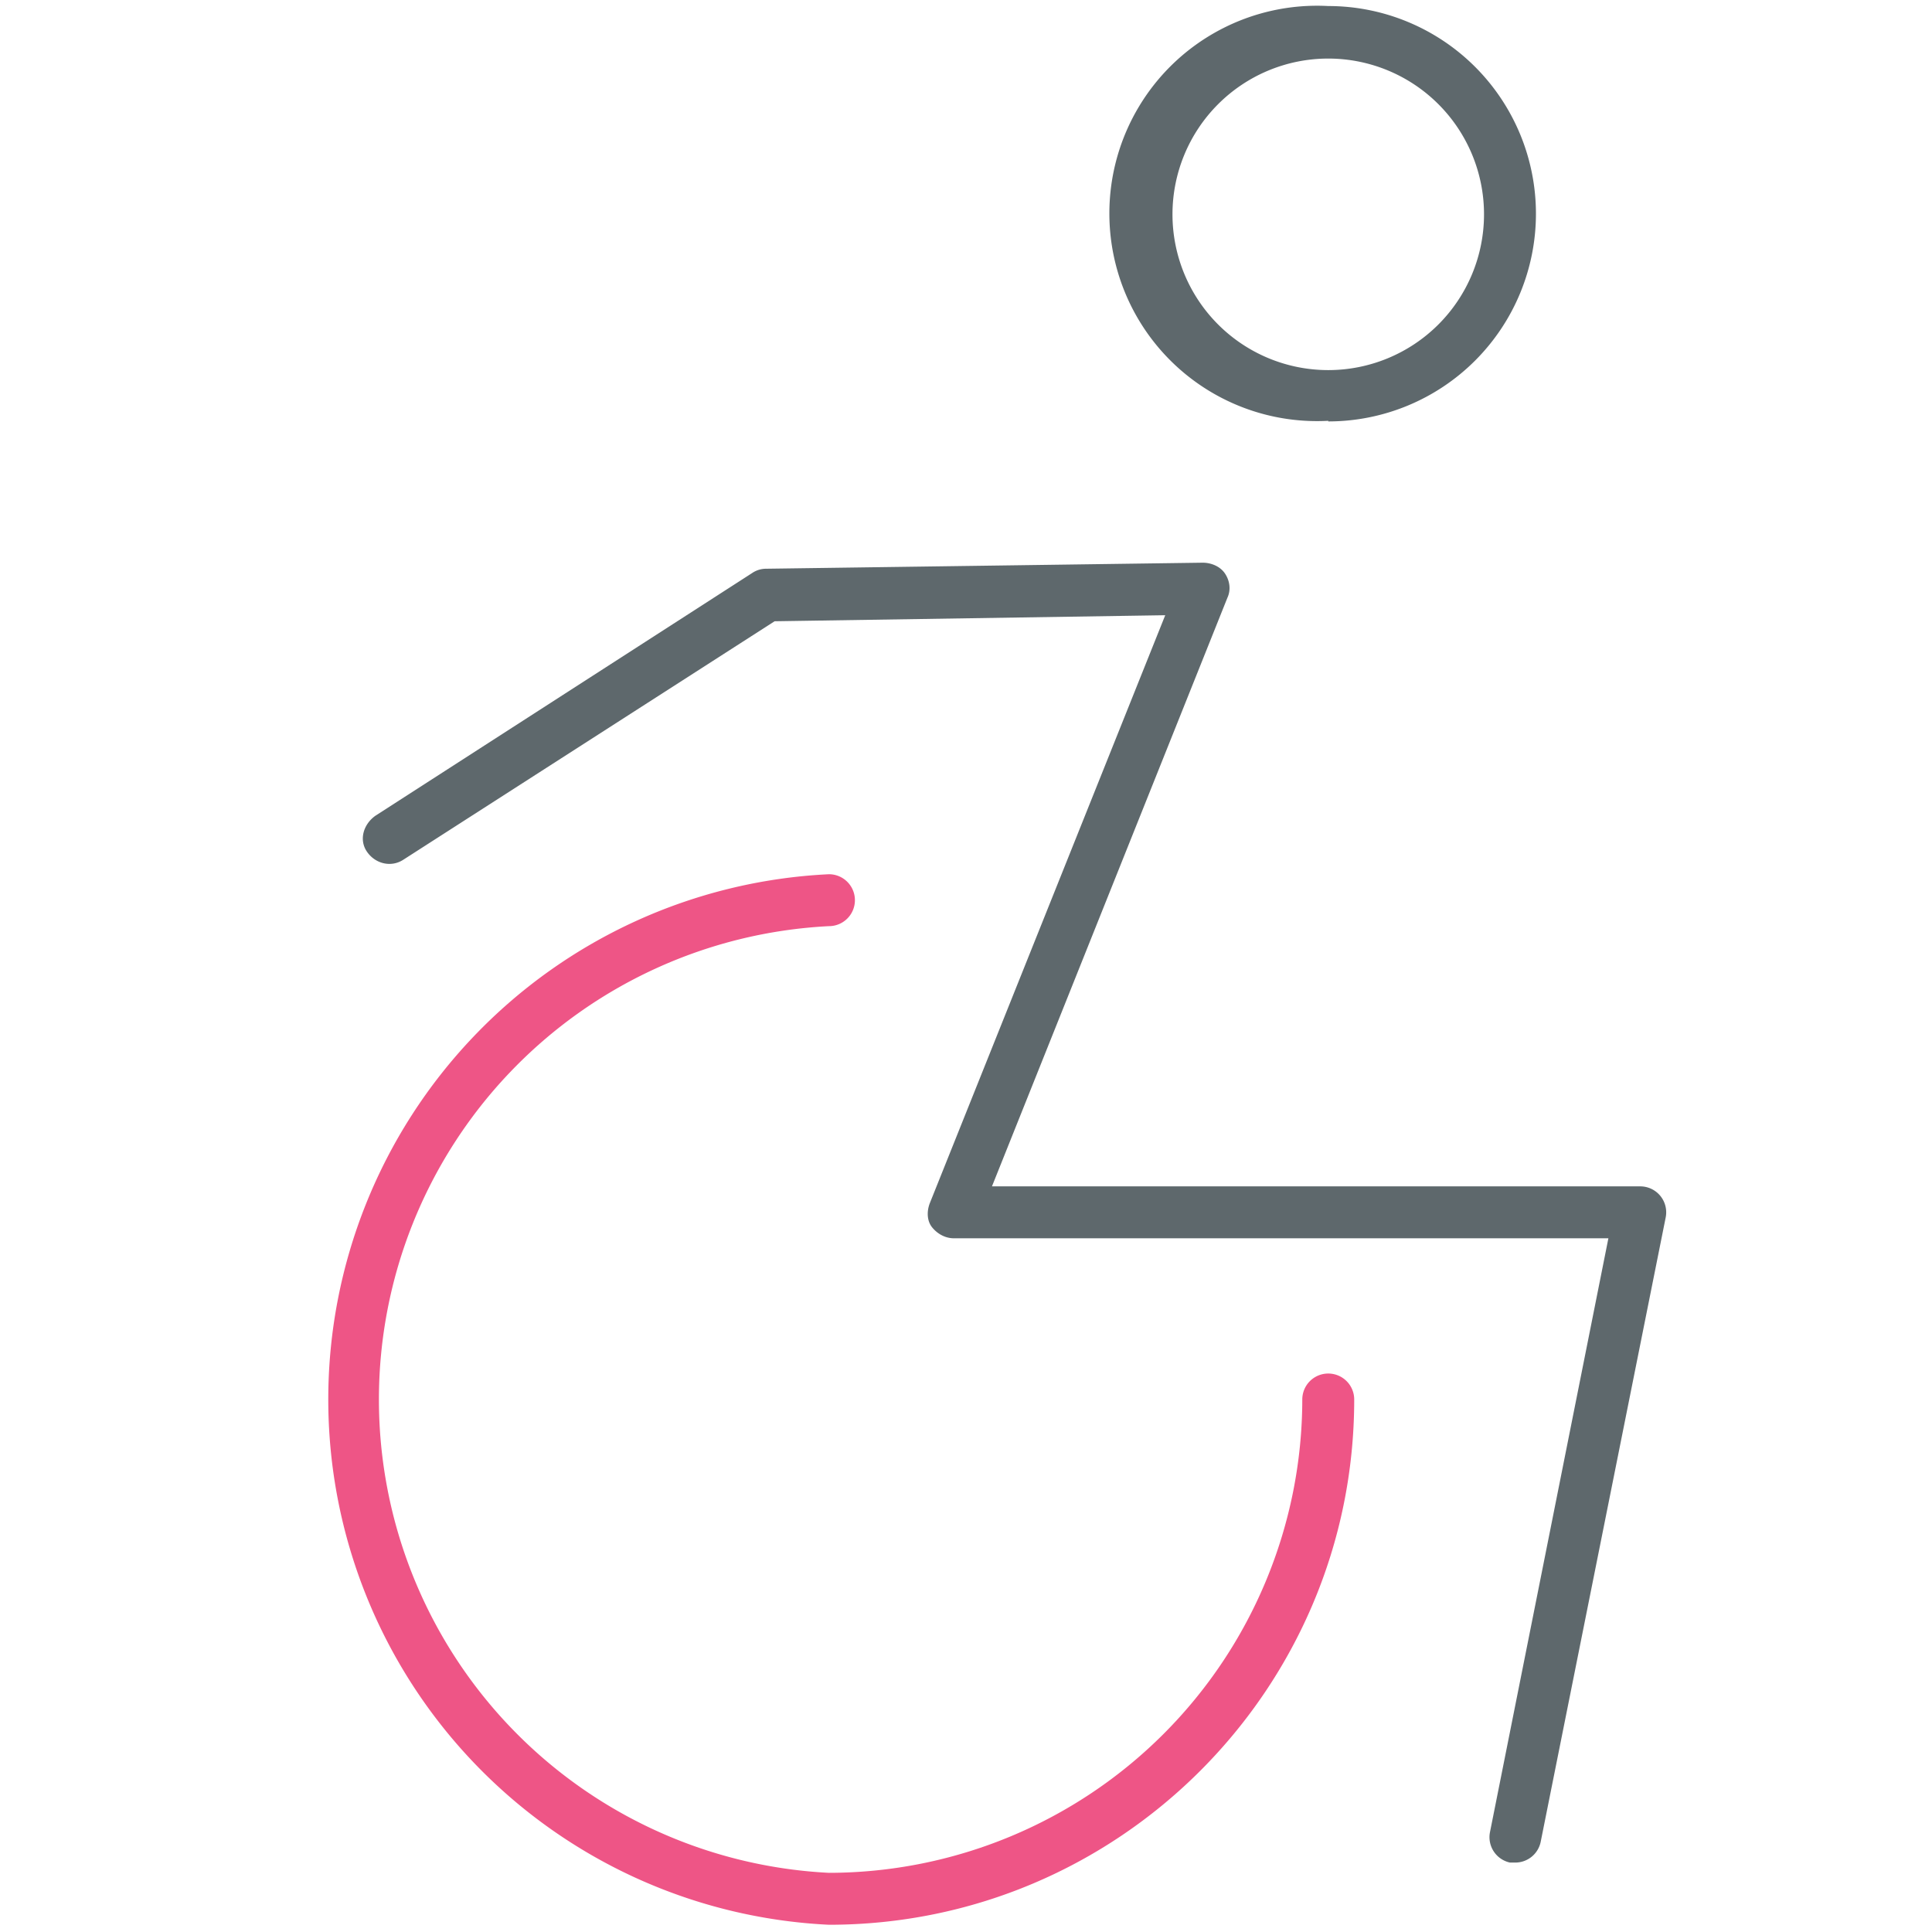<svg xmlns="http://www.w3.org/2000/svg" viewBox="0 0 32 32"><path fill="#5e686c" d="M22 6.97A3.44 3.44 0 1 1 22 .1a3.44 3.44 0 0 1 0 6.88zm0-6a2.58 2.58 0 1 0 0 5.16 2.58 2.58 0 0 0 0-5.16z"/><path id="svg-ico" fill="#ee5586" d="M13.73 31.88a8.71 8.71 0 0 1 0-17.4.43.43 0 0 1 0 .86 7.85 7.85 0 0 0 0 15.68 7.85 7.85 0 0 0 7.84-7.84.43.43 0 0 1 .86 0c0 4.8-3.9 8.7-8.7 8.7z"/><path fill="#5e686c" d="M25.1 30.85h-.09a.43.43 0 0 1-.33-.51l1.96-9.83H15.8c-.14 0-.27-.07-.36-.18s-.09-.27-.04-.4l3.9-9.74-6.47.1-6.15 3.95c-.2.13-.46.07-.6-.13s-.06-.46.14-.6l6.24-4.02a.41.41 0 0 1 .23-.07l7.23-.1c.14 0 .29.06.37.18s.1.27.04.4l-3.9 9.75h10.74a.43.43 0 0 1 .42.51L25.52 30.5a.43.43 0 0 1-.42.35z"/></svg>